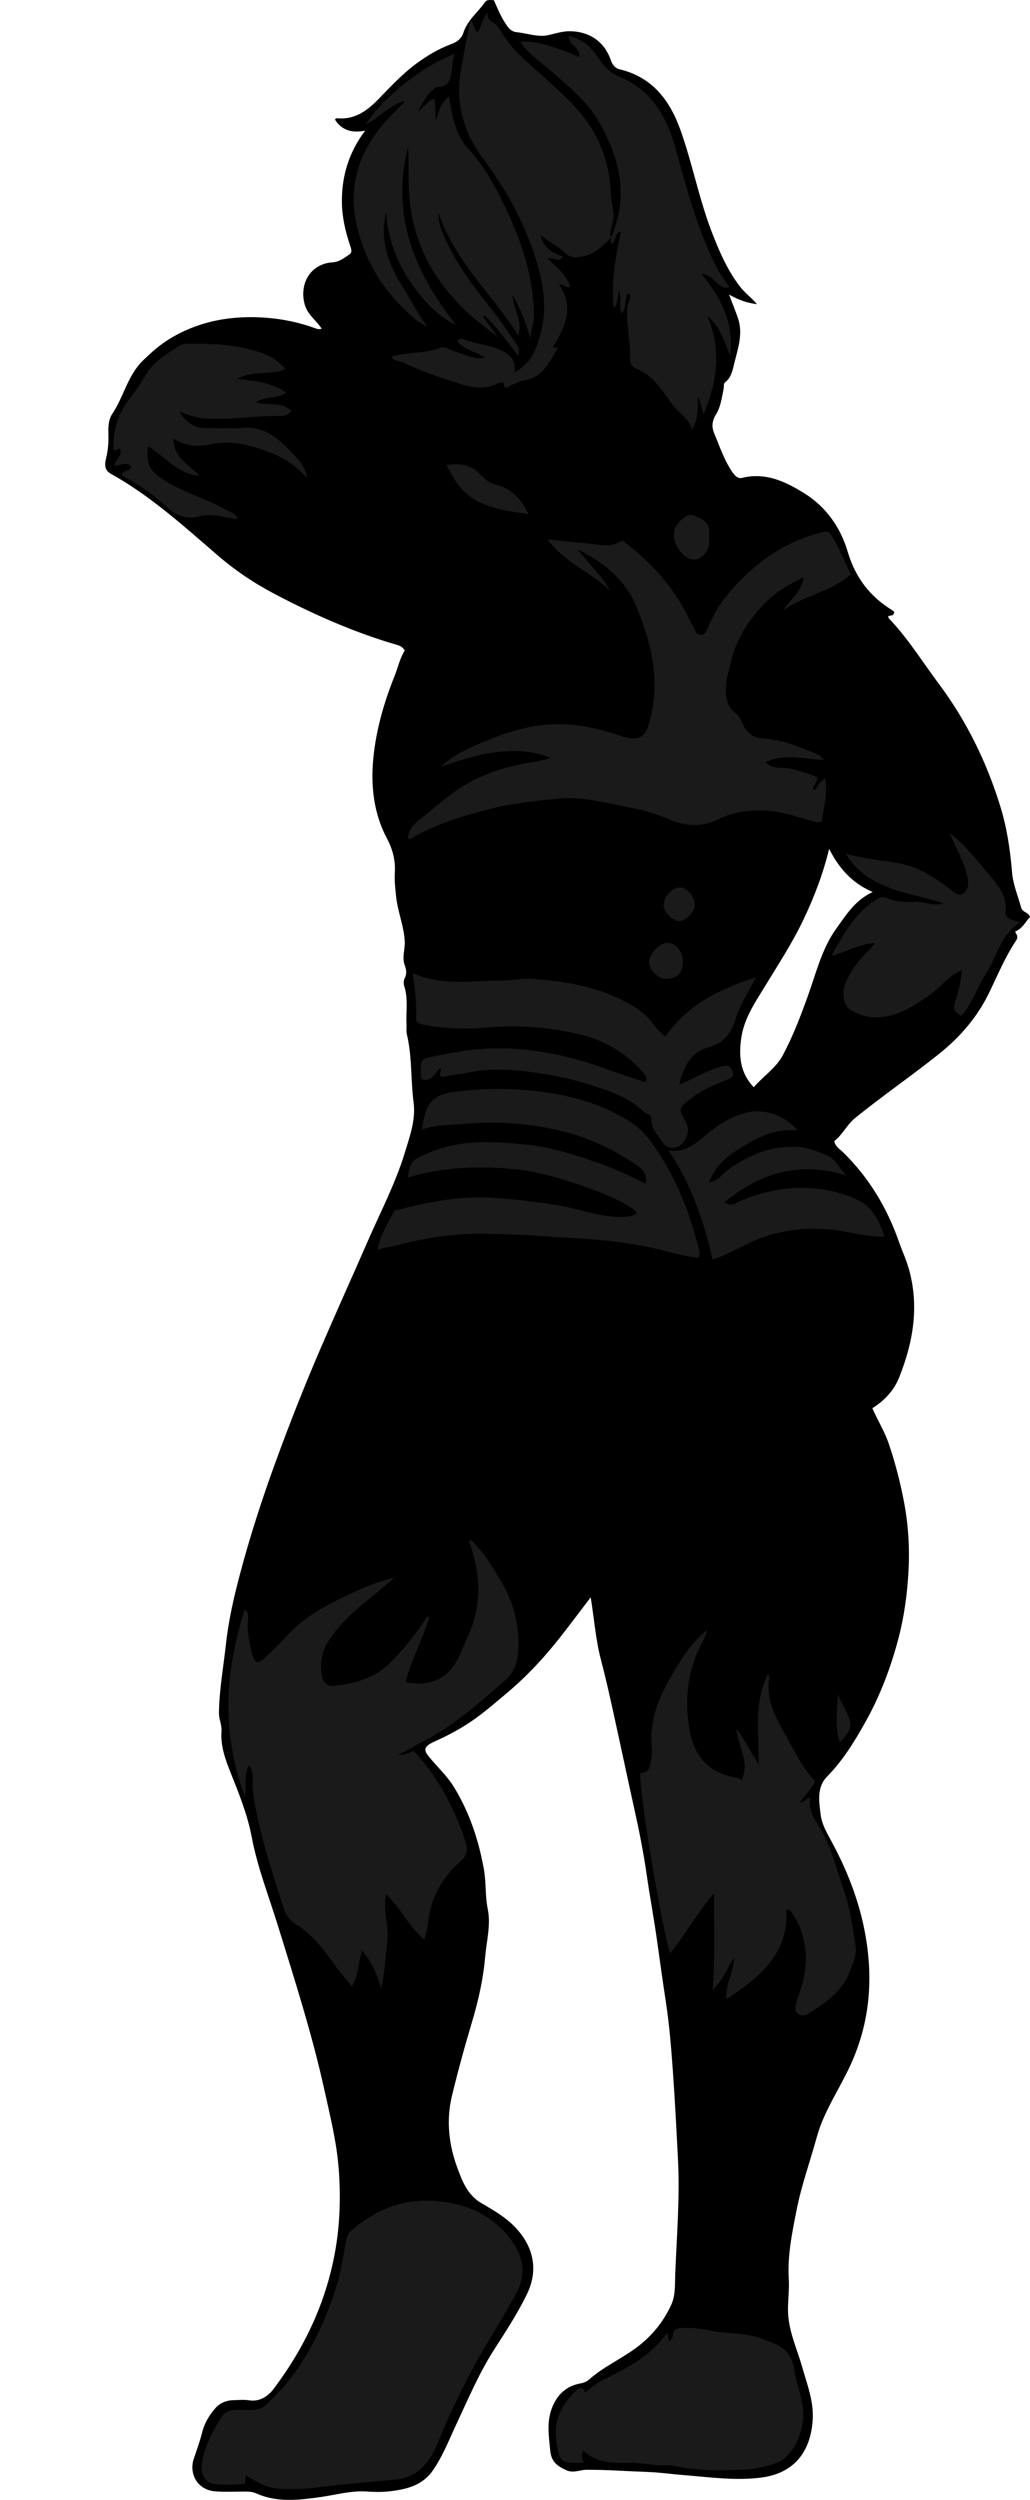 <?xml version="1.0" encoding="utf-8"?>
<!-- Generator: Adobe Illustrator 24.1.2, SVG Export Plug-In . SVG Version: 6.00 Build 0)  -->
<svg version="1.1" id="Layer_1" xmlns="http://www.w3.org/2000/svg" xmlns:xlink="http://www.w3.org/1999/xlink" x="0px" y="0px"
	 viewBox="0 0 428.57 1039.32" style="enable-background:new 0 0 428.57 1039.32;" xml:space="preserve">
<style type="text/css">
	.st0{fill:#1A1A1A;}
</style>
<g>
	<path d="M133.84,136.64c-2.29-3.53-5.98-5.82-7.13-10.34c-2.21-8.67,2.69-16.67,11.62-17.23c2.93-0.18,4.87-1.86,7.01-3.25
		c1.44-0.94,0.74-2.53,0.25-3.99c-1.94-5.75-3.26-11.74-3.33-17.74c-0.13-10.84,2.94-20.88,9.67-29.76
		c-5.84,1.15-9.91-0.39-12.56-4.63c0.23-0.19,0.47-0.57,0.68-0.55c7.28,0.78,12.49-2.9,17.25-7.77c5.09-5.21,10.05-10.6,15.94-14.95
		c4.48-3.31,9.33-6.18,14.51-8.09c2.71-1,4.36-2.5,5.09-4.79c1.65-5.2,5.97-8.37,8.9-12.58c0.94-1.35,2.36-0.88,3.75-0.91
		c1.51,3.44,2.93,6.86,5.03,10c1.19,1.79,2.24,3.07,4.43,3.31c4.38,0.48,8.98,2.15,13.04,1.26c3-0.66,5.91-1.67,9.08-1.65
		c7.56,0.04,14.26,3.78,17.13,12.14c0.61,1.78,1.77,3.25,3.58,3.68c13.76,3.3,21.01,12.98,25.46,25.55
		c4.89,13.81,7.62,28.28,12.87,41.97c3.05,7.94,6.44,15.74,11.57,22.56c2.07,2.75,4.98,4.86,7.3,7.59
		c-3.92-0.51-7.53-1.66-11.65-4.02c1.45,3.8,2.7,6.8,3.74,9.86c2.19,6.43-0.03,12.58-1.54,18.71c-0.69,2.79-1.16,5.83-3.71,7.81
		c-0.91,0.71-0.52,1.84-0.72,2.79c-0.75,3.66-1.21,7.52-3.19,10.7c-1.66,2.66-1.86,5.16-0.75,7.81c2.33,5.54,4.19,11.3,7.69,16.32
		c1.05,1.5,2.29,2.63,3.89,2.23c9.77-2.41,18.01,1.48,25.86,6.36c9.16,5.7,15.13,14.22,18.14,24.39
		c3.16,10.65,9.22,18.64,18.6,24.32c0.38,0.23,0.77,0.67,0.74,0.8c-0.36,1.92-1.82,1.06-2.52,1.71c0.09,0.27,0.11,0.63,0.29,0.83
		c7.97,8.33,14.02,18.15,20.87,27.32c11.49,15.39,19.86,32.51,25.53,50.93c2.76,8.96,4.1,18.13,4.87,27.43
		c0.42,5.06,2.45,9.74,3.79,14.59c0.56,2.04,3.1,1.86,3.66,3.89c-1.87,1.87-2.94,4.68-6.16,6.04c0.28,1.08,1.59,1.92,0.36,3.76
		c-4.54,6.78-7.65,14.37-11.22,21.71c-4.84,9.97-11.95,18.3-20.73,25.32c-11.51,9.2-23.68,17.52-35.11,26.82
		c-3.35,2.73-5.15,6.88-8.59,9.52c0.46,2.32,2.35,3.34,3.72,4.68c10.8,10.57,18.32,23.17,23.27,37.36
		c1.34,3.83,3.07,7.48,4.16,11.45c4.24,15.46,1.65,30.19-4.1,44.66c-2.19,5.51-6.07,9.66-11.19,12.9c2.21,5.09,5.11,9.67,6.84,14.77
		c2.72,8.02,4.82,16.19,6.39,24.53c1.72,9.16,2.3,18.36,1.85,27.6c-0.49,9.98-1.83,19.88-4.43,29.56
		c-3.18,11.85-7.52,23.27-13.54,33.99c-4.53,8.07-9.31,15.94-15.92,22.65c-4.39,4.45-3.4,10.45-2.68,16
		c0.48,3.73,2.35,7.08,4.15,10.37c6.61,12.09,11.66,24.74,14.23,38.36c3.65,19.36,2.14,37.94-6.35,56.01
		c-4.56,9.72-10.78,18.67-13.66,29.18c-2.75,10.04-6.35,19.89-8.35,30.06c-1.86,9.45-3.9,19.05-3.31,28.81
		c0.26,4.21-0.3,8.39-0.33,12.56c-0.06,8.7,3.65,16.19,5.91,24.15c2.05,7.23,4.87,14.26,4.37,22.01
		c-0.83,13.12-7.65,22.26-21.56,23.99c-10.83,1.34-21.29-0.19-31.92-1.04c-5.09-0.4-10.14-1.14-15.28-1.32
		c-8.43-0.29-16.85-0.94-25.31-0.9c-2.84,0.01-5.54,1.56-8.56,0.13c-3.62-1.71-6.12-3.38-6.58-8.1c-0.61-6.26-1.6-12.28,0.97-18.35
		c2.23-5.27,5.94-8.54,11.54-9.58c1.36-0.25,2.69-0.75,3.56-1.54c5.91-5.28,13.18-8.49,19.51-13.14
		c6.54-4.81,11.46-10.79,14.8-18.07c1.8-3.93,1.47-8.44,1.63-12.57c0.62-15.92,1.97-31.84,1.15-47.79
		c-0.63-12.37-1.27-24.75-2.15-37.09c-0.68-9.47-1.46-19-2.89-28.4c-1.28-8.4-2.46-16.82-3.63-25.22
		c-1.28-9.24-3.02-18.4-4.34-27.62c-1.3-9.04-3.06-18-5.05-26.93c-3.04-13.67-5.91-27.37-8.93-41.04
		c-1.58-7.15-3.18-14.31-5.05-21.39c-2.23-8.41-2.8-17.07-4.28-26.03c-4.26,5.58-8.32,11.01-12.5,16.35
		c-6.62,8.45-13.85,16.27-22.12,23.24c-4.4,3.71-8.78,7.5-13.42,10.84c-5.28,3.8-11.07,6.9-17.05,9.58
		c-5.33,2.39-4.12,4.06-1.29,7.36c3.32,3.87,7,7.38,9.68,11.82c6.32,10.48,10.09,21.77,12.25,33.82c1,5.55,0.49,11.11,1.63,16.66
		c1.33,6.48-0.51,13.19-1.08,19.74c-0.78,9.04-2.76,18.01-5.38,26.8c-3.07,10.29-5.94,20.64-8.45,31.08
		c-2.41,10.05-1.36,20.05,2.18,29.73c2.09,5.71,4.3,11.44,9.95,14.78c3.66,2.16,7.35,4.22,10.69,6.91
		c9.52,7.69,14.41,18.74,8.33,31.12c-3.91,7.95-8.7,15.34-13.47,22.74c-6.22,9.66-10.68,20.18-15.53,30.52
		c-3.18,6.77-5.86,13.81-10.14,19.98c-4.43,6.39-11.38,7.89-18.49,8.67c-2.96,0.32-6,0.21-8.99,0.02
		c-6.66-0.42-12.98,1.43-19.46,2.34c-8.73,1.23-17.81,2.31-26.35-1.49c-1.47-0.65-2.82-0.81-4.29-0.82
		c-4.17-0.02-8.34,0.19-12.5-0.05c-8.2-0.48-11.33-7.71-9.37-13.52c1.24-3.69,2.59-7.36,3.53-11.14c0.93-3.77,2.9-6.94,5.3-9.78
		c1.79-2.13,4.4-3.39,7.32-3.49c2.33-0.08,4.71-0.31,6.99,0.04c4.61,0.7,8.02-1.99,10.21-4.9c12.67-16.87,21.54-35.46,25.39-56.48
		c2.15-11.72,2.47-23.47,1.56-35.09c-0.87-11.15-3.64-22.19-6.07-33.17c-5.07-22.89-12.25-45.2-19.17-67.58
		c-3.79-12.27-8.53-24.31-10.93-36.95c-1.78-9.41-5.3-18.04-8.81-26.83c-2.14-5.35-4.21-11.03-3.77-17.11
		c0.19-2.64-1.09-5.08-1.06-7.8c0.13-9.57,1.87-18.94,2.9-28.4c1.07-9.8,3.24-19.31,5.74-28.77c4.2-15.9,9.26-31.52,14.9-46.97
		c5.75-15.76,11.89-31.35,18.52-46.75c6.58-15.27,13.44-30.42,20.1-45.66c5.21-11.94,11.29-23.51,15.11-36.03
		c2.1-6.9,4.68-13.79,3.72-21.12c-1.23-9.45-0.58-19.07-2.82-28.42c-0.3-1.27-0.04-2.66-0.12-3.99c-0.29-5.27,0.76-10.6-0.92-15.81
		c-0.34-1.04-0.32-2.49,0.16-3.42c1.02-2.01,0.63-3.66-0.07-5.66c-1.08-3.08,0.24-6.31,0.09-9.55c-0.3-6.49-2.95-12.4-3.6-18.8
		c-0.33-3.28-0.75-6.6-0.53-9.82c0.35-5.16-0.94-9.85-3.25-14.2c-5.62-10.6-6.81-22.04-5.68-33.55c1.15-11.67,4.4-23.02,8.79-33.95
		c1.46-3.62,2.21-7.49,4.27-10.67c-1.01-1.83-2.43-2.13-3.83-2.54c-17.59-5.16-34.27-12.57-50.45-21.07
		c-8.53-4.48-16.52-9.88-23.87-16.24C76.23,218.53,62.47,206.06,46.16,197c-3.48-1.93-2.29-5.19-1.78-7.5
		c0.77-3.49,0.8-6.9,0.71-10.34c-0.06-2.57,0.32-5.16,1.62-7.09c4.82-7.17,6.41-16.11,12.96-22.38c3.42-3.27,6.85-6.35,10.88-8.8
		c12.41-7.55,26.03-9.87,40.23-8.79c6.79,0.52,13.57,1.92,20.05,4.25C131.8,136.69,132.61,137.1,133.84,136.64z M344.98,352.92
		c-2.51,10.42-6.19,19.98-10.59,29.24c-4.68,9.87-10.69,19.02-16.38,28.34c-3.98,6.52-8.3,12.88-9.51,20.63
		c-1.18,7.51-0.74,14.73,5.13,20.88c3.98-4.65,9.23-7.92,12.09-13.3c4.22-7.91,7.41-16.28,10.45-24.71
		c3.46-9.59,5.79-19.67,11.93-28.14c4.06-5.61,7.68-11.59,15-15C354.05,366.92,348.94,360.58,344.98,352.92z"/>
	<path class="st0" d="M101.78,669.33c2.14,1.26,1.36,3.31,1.3,5c-0.14,4.33,0.64,8.53,1.67,12.65c1.22,4.85,2.59,5.13,6.09,1.7
		c2.98-2.91,6.02-5.77,8.82-8.85c8.17-9.02,18.96-13.88,29.67-18.84c4.65-2.15,9.55-3.77,14.75-5.09
		c-3.48,2.94-6.88,5.98-10.45,8.81c-6.25,4.95-12.1,10.33-16.56,16.93c-3.13,4.63-4.28,10.02-2.94,15.68
		c0.64,2.69,2.38,3.9,5.08,3.57c8.71-1.05,16.83-3.2,23.39-9.8c5.49-5.53,10.28-11.52,14.49-18.02c0.36-0.56,0.45-1.22,1.49-0.82
		c-2.59,9.2-7.47,17.67-9.79,27.06c12.02,2.46,19.14-2.62,23.32-13.06c1.09-2.72,2.37-5.35,3.48-8.07
		c4.94-12.18,4.15-24.24-0.04-36.35c-0.16-0.47-0.51-0.88,0.2-1.66c5.18,4.53,8.6,10.42,12.14,16.18c4.68,7.62,7.55,16.09,7.75,24.9
		c0.14,5.99,0.22,12.4-5.49,17.36c-11.03,9.59-21.83,19.34-35.08,25.9c-3.14,1.56-6.01,3.67-9.39,4.89
		c2.43,0.45,4.39-0.76,6.49-1.39c7.48,7.9,13.07,17.06,17.46,26.94c1.71,3.86,3.22,7.85,4.35,11.91c0.72,2.58,0.05,4.94-2.36,7.02
		c-7.79,6.74-12.5,15.25-13.53,25.66c-0.2,2.07-0.89,4.09-1.52,6.9c-6.44-5.49-9.74-13.03-15.91-18.86
		c-1.6,6.92,1.42,13.33,0.48,19.77c-0.91,6.23-0.89,12.58-2.54,19.45c-1.72-6.08-3.88-11.24-8.01-15.81
		c-1.54,5.09-1.36,10.26-4.25,14.99c-2.26-3.41-5.11-6.18-7.42-9.5c-4.47-6.46-9.41-12.57-16.26-16.81c-2.27-1.4-3.68-3.6-4.55-6.25
		c-3.94-11.89-7.81-23.82-10.53-36.03c-1.3-5.84-2.81-11.85-2.4-17.99c0.14-2.09-0.63-3.83-1.45-5.68
		c-2.27,3.87-1.31,8.17-1.77,13.43C92.02,720.55,93.53,695.05,101.78,669.33z"/>
	<path class="st0" d="M102.38,1029.14c-0.17,1.23-0.31,2.21-0.48,3.46c-3.9,0.55-7.87,0.42-11.79,0.2
		c-4.74-0.27-6.85-3.97-6.08-8.89c1.09-6.97,4.38-12.87,7.95-18.77c1.43-2.36,3.31-3.03,5.61-3.23c4.62-0.39,9.84,1.28,13.53-2.46
		c3.34-3.39,6.79-6.68,9.72-10.56c8.59-11.33,14.5-23.97,18.84-37.32c2.15-6.61,3.15-13.62,4.36-20.51c0.33-1.9,1.29-3.02,2.52-4.06
		c9.47-7.97,20.28-12.67,32.79-12.05c14.23,0.7,26.42,5.68,34.6,18.2c4.27,6.54,4.49,13.38,0.99,20c-4.49,8.5-9.73,16.6-14.51,24.94
		c-5.68,9.9-10.73,20.11-15.37,30.55c-2.17,4.89-3.73,10.11-6.98,14.48c-3.29,4.41-7.65,7.16-13.16,7.72
		c-10.61,1.09-21.27,1.74-31.82,3.18c-3.96,0.54-7.86,0.8-11.81,0.82C112.92,1034.9,110.06,1034.02,102.38,1029.14z"/>
	<path class="st0" d="M240.39,228.42c4.28,5.85,9.93,10.56,13.41,17.07c-7.99-7.55-18.84-11.65-26.01-21.26
		c6.14,0.65,11.31,1.33,16.5,1.7c4.62,0.32,9.33,2.04,13.84-0.83c1.1-0.7,2.05,0.6,2.98,1.3c11.3,8.63,20.21,19.21,26.24,32.14
		c0.48,1.04,1.25,1.96,1.64,3.03c0.5,1.37,1.16,2.4,2.77,2.34c1.63-0.06,2.09-1.32,2.62-2.58c2.05-4.8,4.47-9.41,7.78-13.47
		c10.66-13.05,23.63-22.64,40.29-26.66c1.77-0.43,2.76,0.11,3.66,1.58c3.05,4.98,5.14,10.43,7.89,16.03
		c-8.16,7.26-19.51,8.67-28.29,15.05c2.92-4.38,7.66-7.43,8.72-13.88c-6.34,3.04-11.76,6.27-16.07,10.67
		c-7.16,7.31-12.53,15.87-14.64,26.14c-0.49,2.39-1.32,4.75-1.52,7.16c-0.38,4.66-0.42,9.25,3.92,12.61c1.8,1.39,2.43,3.86,3.6,5.8
		c1.94,3.22,4.4,4.43,8.02,4.66c7.91,0.49,15.13,3.65,22.39,6.52c0.84,0.33,1.46,1.24,2.78,2.42c-8.49-0.33-16.58-2.91-24.4,0.93
		c3.19,3.45,7.43,1.69,11.01,2.82c3.52,1.11,7.19,1.7,10.45,3.5c0.09,2.03-1.52,3.32-1.81,5.07c1.79,0.31,1.65-1.14,2.23-1.91
		c0.58-0.78,1.35-1.43,2.85-2.98c1.41,6.83-0.7,12.43-1.25,18.08c-1.7,0.78-2.95,0.14-4.4-0.26c-6.9-1.9-13.71-4.31-21.04-4.29
		c-6.15,0.02-12.04,0.91-17.62,3.65c-6.76,3.32-13.62,3.14-20.39,0.09c-7.96-3.59-16.5-4.93-24.93-6.67
		c-7.1-1.47-14.32-2.69-21.56-1.94c-9.25,0.95-18.5,1.82-27.61,4.14c-11.74,2.98-23.24,6.39-33.75,12.6c-0.2,0.12-0.6-0.1-0.98-0.17
		c0.32-5.07,4.49-7.53,7.7-10.17c5.52-4.54,10.97-9.23,17.3-12.8c8.23-4.65,17.02-7.19,26.23-8.68c2.69-0.44,5.38-0.93,8.07-1.85
		c-7.43-3.33-15.02-3.27-23.02-2.33c-7.84,0.92-15.05,3.53-22.46,5.85c5.36-4.93,11.9-7.81,18.41-10.52
		c10.3-4.29,21.05-7.41,32.32-7.02c7.82,0.27,15.56,2.03,22.98,4.53c10.38,3.5,11.89,0.01,13.84-8.91
		c3.4-15.56-0.39-30.21-6.29-44.52C260.08,240.8,251.11,233.8,240.39,228.42z"/>
	<path class="st0" d="M327.18,793.82c1.02,18.76-11.2,28.14-24.9,37.36c-0.63-6.21,3.02-10.83,3.1-17.27
		c-3.08,5.15-5.09,9.74-8.87,13.43c1.15-13.15,0.47-26.24,0.64-40.27c-7.16,8.24-11.91,17.26-18.33,24.98
		c-3.83-12.45-12.98-67.35-12.39-74.86c4.13,0.02,4.02-3.48,4.6-6.19c0.41-1.91,0.2-3.99,0.07-5.98
		c-0.7-10.82,3.51-20.28,8.78-29.16c3.79-6.39,7.71-12.94,14.33-18.18c-0.82,3.34-2.38,5.61-3.5,8.06
		c-5.01,10.99-5.85,22.42-3.64,34.15c2.04,10.83,8.3,17.47,19.41,19.17c0.61,0.09,1.17,0.51,2.15,0.95
		c3.44-7.44-1.44-13.84-2.24-21.16c3.85,4.65,5.86,9.91,9.32,14.51c0.16-12.5-2.38-25.21,3.97-37.64c0.24,1.18,0.47,1.64,0.4,2.06
		c-1.5,9.34,3.11,16.96,7.29,24.52c3.54,6.39,6.82,13.01,11.81,18.27c-1.62,3.43-4.28,5.67-6.46,8.95c2.15-0.1,2.55-2.21,4.39-1.98
		c-1.2,6.47,3.63,10.79,6.06,15.95c3.42,7.26,5.36,14.95,7.98,22.45c2.6,7.44,3.63,15.2,4.81,22.91c0.6,3.94-1.15,7.68-2.59,11.31
		c-3.22,8.12-10.07,12.63-17.02,17.02c-1.41,0.89-2.83,1.02-4.18,0.11c-1.51-1.02-1.25-2.74-0.94-4.12
		c0.52-2.37,1.48-4.65,2.19-6.99c3.43-11.31,2.35-21.99-4.5-31.85C328.76,794.17,328.31,794.17,327.18,793.82z"/>
	<path class="st0" d="M254.15,98.91c7.56-16.93,3.85-32.85-4.81-48.04c-4.7-8.24-11.99-14.32-19.12-20.53
		c-4.67-4.06-10.03-7.54-13.67-12.88c5.23-0.7,12.33,1.11,24.38,6.19c0.82-4.06-4.62-4.73-4.18-8.75c5.42,1.37,9.46,4.69,12.36,9.36
		c2.15,3.47,4.89,6.1,8.63,7.64c13.4,5.53,19.68,16.64,23.34,29.76c4.68,16.77,8.97,33.67,16.99,49.3c1.48,2.89,3.5,5.44,5.38,8.57
		c-5.21,0.72-6.3-5.44-11.57-5.6c8.32,9.99,13.5,20.48,11.96,33.75c-2.74-5.97-4.18-12.15-9.59-16.33
		c6.15,13.98,4.15,27.49-1.55,40.9c-0.5-2.31-1.06-4.53-2.36-7.51c-0.14,4.98,0.37,9.22-2.36,13.86c-1.36-4.7-5.34-6.7-7.98-10.11
		c-4.32-5.57-7.77-12.3-14.99-15.09c-1.9-0.73-2.9-2.28-2.84-4.15c0.25-7.14-1.61-14.14-1.17-21.31c0.13-2.1,2.03-3.96,0.75-6.17
		c-2.53,2.22-0.58,6.08-3.22,8.56c-0.97-2.91,0.06-5.82-0.93-9.55c-0.61,3.09-0.56,5.42-2.21,7.5c-1.18-10.9,0.69-21.35,3.02-32.12
		c-3.16,1.03-1.65,4.16-3.89,5.05c-0.83-0.66-0.25-1.6-0.22-2.46L254.15,98.91z"/>
	<path class="st0" d="M254.3,98.75c-3.64,3.7-7.36,7.35-12.84,8.03c-2.14,0.26-4.02,0.56-6.14-1.52c-2.79-2.74-6.68-4.36-10.41-7.61
		c1.13,5.92,5.36,7.39,9.37,9.1c-2.01,2.71-4.12-0.11-6.46,0.8c3.81,3.53,7.91,6.52,9.41,11.64c-1.92,0.85-2.9-1.42-4.63-0.92
		c6.55,9.28,2.65,17.58-2.38,25.76c-0.06,1.35,2.68-0.4,1.68,1.16c-3.53,5.59-6.34,12.09-14.25,13.03c-1.56,0.19-2.98,1.3-4.54,1.69
		c-1.19,0.3-3.12,3.23-3.65-0.71c-0.05-0.34-1.44-0.23-2.27,0.18c-5.22,2.6-10.57,1.85-15.79,0.19c-7.91-2.5-15.8-5.11-23.3-8.69
		c-1.73-0.83-3.96-0.63-5.31-2.57c6.68-2.09,13.83-1.21,20.44-3.68c2.08-0.78,4.52,1.15,6.82,1.77c3.74,1.01,7.21,3.35,11.77,2.26
		c-3.88-2.62-8.78-3.03-11.53-6.92c0.63-1.17,1.85-0.99,2.61-0.69c4.72,1.85,9.89,2.23,14.52,4.14c3.82,1.58,7.51,3.88,6.66,9.56
		c7.03-3.53,9.23-9.94,10.9-16.2c2.55-9.57,1.39-19.21-1.37-28.67c-4.65-15.98-12.39-30.24-22.38-43.58
		c-8.16-10.9-11.97-23.24-9.41-37.42c1.2-6.65,2.31-13.26,3.97-20.36c1.77,1.68,1.33,3.91,2.96,4.92c1.63-2.38,1.8-5.54,4.16-8.28
		c-0.63,3.87,3.09,3.99,4.47,6.25c2.02,3.32,4.19,6.59,6.96,9.51c3.38,3.57,7.08,6.73,10.7,10c8.99,8.13,18.3,15.97,23.71,27.22
		c3.37,7.01,5.15,14.42,5.37,22.18c0.1,3.46,1.35,6.75,1.1,10.3c-0.2,2.79-1.77,5.39-1.05,8.27L254.3,98.75z"/>
	<path class="st0" d="M242.7,1018.86c-0.95,1.88-0.53,3.31,0.13,5.01c-1.71,0-3.19,0.05-4.68-0.01c-4.51-0.16-5.21-1.22-6.12-5.76
		c-1.02-5.11-1.3-9.87,0.88-14.85c1.63-3.73,3.99-6.69,6.8-9.43c1.57-1.52,2.89-1.43,3.87,0.87c2.42-2.3,5.12-4.18,8.04-5.6
		c9.75-4.73,19.23-9.8,25.7-18.92c1.41,0.81,0.22,2.35,1.35,3.16c0.47-0.82,1.28-1.61,1.33-2.44c0.18-2.82,1.99-2.91,4.15-3.04
		c3.83-0.24,7.57,0.32,11.28,1.07c7.66,1.56,15.73,0.69,23.09,3.96c0.89,0.39,1.82,0.69,2.73,1.05c5.1,2.02,8.35,4.98,9.2,11.12
		c0.67,4.87,2.62,9.72,3.46,14.66c1.57,9.17-2.97,21.64-11.44,24.5c-4.07,1.38-8.3,2.25-12.38,2.48c-9.87,0.57-19.8,0.63-29.59-1.53
		c-2.39-0.53-4.97-0.12-7.44-0.3c-3.32-0.24-6.64-0.94-9.95-0.91C255.83,1024.01,248.56,1024.38,242.7,1018.86z"/>
	<path class="st0" d="M201.03,131.81c2.06,2.77,4.11,5.54,6.17,8.32c-4.86-3.86-9.9-7.32-14.24-11.68
		c-4.33-4.35-8.27-8.97-11.67-14.04c-3.47-5.17-5.97-10.82-7.89-16.75c-1.87-5.8-2.88-11.76-3.2-17.79
		c-0.34-6.3-0.08-12.63-0.4-18.89c-7.33,28.83,2.94,52.74,19.92,74.04c-9.97-3.81-28.5-24.38-28.93-47.02
		c-2.77,9.6-0.09,20.1,5.6,29.33c3.74,6.08,7.1,12.42,11.26,18.36c-3.11-1.27-5.58-3.54-7.97-5.73
		c-10.78-9.88-17.95-21.95-21.22-36.25c-3.36-14.67-0.1-27.78,9.03-39.67c3.14-4.1,6.88-7.58,11.19-12.21
		c-6.79,1.92-10.55,6.9-16.55,9.97c7.23-11.39,24.01-24.55,37.12-29.45c-1.16,2.83-0.95,5.62-1.46,8.31
		c-0.57,2.99-1.5,5.42-5.44,5.5c-2.3,0.05-5.8,4.77-8.41,10.25c1.59-1.47,2.43-2.34,3.37-3.08c0.99-0.78,1.51-2.27,3.59-2.09
		c0.13,2.6,0.26,5.27,0.44,8.88c1.39-4.09,2.08-7.5,5.42-9.96c1.48,7.71,2.51,15.57,7.71,21.25c5.98,6.54,10.41,13.85,14.27,21.67
		c4.9,9.93,9.15,20.08,11.45,31c1.23,5.83,2,11.62,2.01,17.59c0,3.19-1.76,6.05-1.34,9.33c-1.93-6.03-3.8-12.01-7.69-18.4
		c0.57,6.3,4.44,10.96,2.45,16.84c-10.78-17.19-26.54-30.93-33.09-50.85c-0.34,4.1,1.37,7.63,2.94,11.11
		c4.33,9.61,10.45,18.07,17.03,26.25c3.88,4.84,7.54,9.88,10.96,15.05c1.25,1.88,3.2,3.86,2.26,7.02
		c-4.57-5.93-8.9-11.68-13.91-16.84C201.56,131.38,201.3,131.59,201.03,131.81z"/>
	<path class="st0" d="M290.72,522.87c-5.75-0.41-11.15-2.13-16.61-3.46c-6.83-1.66-13.76-2.72-20.74-3.5
		c-10.33-1.17-20.73-1.38-31.06-2.23c-6.46-0.53-12.88-0.53-19.31-0.73c-13.73-0.43-27.13,1.92-40.34,5.33
		c-1.69,0.43-3.52,0.2-5.56,1.64c0.91-6.36,4.23-11.05,6.71-16.06c0.4-0.8,1.37-0.73,2.17-0.95c13.07-3.53,26.35-5.81,39.9-4.87
		c9.12,0.64,18.23,1.67,27.29,3.27c8.66,1.52,17.01,4.87,25.99,4.66c2.17-0.05,4.19-0.23,5.91-1.69
		c-3.82-5.54-33.51-15.83-45.86-17.54c-16.8-2.34-33.21-1.97-49.54,2.77c1.26-7.07,1.3-6.97,8.52-10.13
		c12.87-5.65,26.2-4.91,39.73-3.63c11.2,1.06,21.68,4.42,32.13,8.13c6.3,2.24,12.32,5.1,18.55,8.3c1-4.07-1.44-6.25-3.88-7.91
		c-9.78-6.63-20.38-11.6-31.94-14.27c-12.61-2.91-25.48-3.94-38.32-2.85c-6.17,0.53-12.45,0.25-18.86,2.44
		c0.27-1.77,0.37-2.65,0.54-3.52c1.55-8.4,5.15-11.17,13.66-12.23c9.27-1.15,18.58-1.45,27.78-0.75c16.04,1.23,31.6,4.76,45.37,13.8
		c5.39,3.54,8.8,8.8,12.13,14.05c7.48,11.8,12.25,24.76,15.69,38.25c0.16,0.63,0.29,1.28,0.31,1.93
		C291.08,521.58,290.89,522.05,290.72,522.87z"/>
	<path class="st0" d="M276.83,430.93c9.12-12.94,22.16-19.7,37.67-24.57c-3.17,6.28-6.51,11.26-8.23,16.75
		c-2.02,6.44-4.82,10.56-11.91,12.45c-6.68,1.79-9.96,7.8-11.75,15.31c6.37-2.41,11.37-5.76,17.14-7.37
		c2.56-0.71,4.13-0.71,5.03,1.81c0.98,2.75-0.98,3.03-3.02,3.86c-4.97,2.02-9.91,4.1-14.23,7.54c-4.28,3.41-5.87,3.73-2.59,8.94
		c1.55,2.46,1.75,5.18,0.25,7.96c-2.37,4.4-7.12,4.93-9.89,0.84c-1.88-2.78-4.31-5.38-4.25-9.12c0.04-2.19-2.2-2.18-3.32-3.26
		c-6.33-6.1-14.42-8.58-22.52-11.17c-9.22-2.94-18.73-4.62-28.24-5.67c-6.81-0.75-13.82-0.85-20.8,0.46
		c-4.11,0.77-8.33,1.24-12.39,2.06c-1.57-1.09,0.17-2.42-0.52-3.84c-2.36,1.96-3.39,6.02-7.56,4.83c-0.52-0.45-0.56-1.1-0.58-1.77
		c-0.19-6.86-0.02-6.77,6.81-8.1c6.76-1.31,13.51-2.59,20.38-2.9c17.13-0.77,33.59,2.5,49.62,8.35c5.46,1.99,11.02,3.74,16.49,5.58
		c1.19-1.59,0.43-2.57-0.5-3.65c-7.33-8.47-16.41-13.84-27.37-16.39c-12.68-2.95-25.57-3.81-38.36-2.64
		c-8.85,0.81-17.32,0.46-25.91-1.22c-1.63-0.32-3.16-0.62-3.09-2.48c0.2-6.1-0.56-12.15-1.41-18.94
		c12.16,5.48,24.18,3.11,35.94,3.12c4.52,0,9.2-1,13.8-0.7c14.45,0.95,28.55,3.44,41.3,10.91c3.62,2.12,6.9,4.7,9.3,8.23
		C273.37,427.94,274.99,429.35,276.83,430.93z"/>
	<path class="st0" d="M424.5,383.3c-8.17,5.49-9.73,14.37-14.2,21.38c-3.66,5.73-5.69,12.47-10.31,17.7
		c-3.3-2.21-3.55-2.75-2.33-6.51c1.31-4.03,2.15-8.13,2.63-12.67c-5.46,2.34-8.5,6.9-12.77,9.93c-7.12,5.07-14.21,9.85-23.45,9.86
		c-3.78,0-7.05-1.42-10.18-3.15c-2.96-1.63-3.73-7-2.03-11.21c1.81-4.47,4.63-8.25,7.83-11.79c1.33-1.46,3.04-2.58,4.16-4.74
		c-6.25,0.26-11.4,3.61-17.91,5.25c5.15-9.24,9.84-17.54,18.18-23.08c1.69-1.12,3.03-1.65,4.96-0.86c3.73,1.53,7.68,1.75,11.65,1.52
		c3.8-0.23,7.41,1.95,11.85,0.59c-7.8-2.55-15.51-3.7-22.73-6.51c-7.21-2.8-13.49-6.64-17.95-14.14c7.93,2.41,15.57,2.7,22.97,4.23
		c7.79,1.6,14.4,5.91,20.67,10.72c1.57,1.21,3.45,3.37,5.58,1.41c1.84-1.69,1.99-3.91,1.42-6.72c-1.31-6.51-5.09-11.88-7.2-18.04
		c6.46,5.12,11.45,11.47,16.66,17.72c3.76,4.51,7.14,8.37,6.35,14.81C418.05,381.56,420.93,382.85,424.5,383.3z"/>
	<path class="st0" d="M98.82,215.79c-5.7-0.63-10.69-2.6-16.32-1.03c-4.93,1.38-9.54-0.53-13.48-4.29
		c-5.45-5.2-11.81-9.27-18.48-12.95c0.52-2.11,3.41-1.45,4.16-3.41c-2.15-2.3-4.51-0.83-7.01-0.34c-0.3-2.79,3.99-4.26,2.09-7.37
		c-0.67,0.32-1.38,0.67-2.08,1.01c-0.2-0.31-0.48-0.55-0.49-0.8c-0.23-8,2.14-15.09,7.12-21.4c2.32-2.94,4.39-6.1,6.31-9.32
		c3.35-5.6,8.64-8.85,13.99-12.08c0.72-0.43,1.4-0.8,2.27-0.83c10.08-0.32,20.1,0.12,29.82,3.04c5.87,1.76,8.84,3.79,12,7.44
		c-6.1,2.73-13.2,0.29-20.04,4.09c7.64,0.79,14.34,1.52,20.47,5.68c-3.82,2.71-8.46,1.31-12.81,4.05
		c5.45,1.41,10.91-0.38,14.99,3.62c-1.35,1.2-2.48,2.08-4.05,2.05c-10.95-0.23-21.83,1.82-32.79,0.96
		c-3.13-0.24-6.13-1.41-9.89-2.85c2.98,4.96,6.53,7,11.38,6.92c5.16-0.08,10.35,0.3,15.49-0.09c9.01-0.68,14.79,4.85,20.2,10.5
		c2.62,2.74,5.51,5.91,6.08,10.28c-4.61-5.15-10.28-8.81-16.59-11.04c-7.51-2.65-15.12-4.8-23.49-2.91
		c-4.82,1.09-10.18,0.93-15.45-2.33c-0.08,8.28,6.58,10.73,10.78,15.4c-9.16-0.62-14.31-7.96-21.35-12.25
		c-0.99,7.51,0.63,10.18,6.1,13.74c8.29,5.39,17.88,7.95,26.44,12.7C95.88,212.92,97.94,213.4,98.82,215.79z"/>
	<path class="st0" d="M331.88,469.98c-10.31-1.08-18.26,3.72-26.07,8.8c-4.72,3.07-8.62,6.91-10.8,12.8
		c3.86-0.48,5.63-3.61,8.07-5.37c9.13-6.59,18.99-10.26,30.31-9.23c3.74,0.34,7.18,1.94,10.65,3.35c3.85,1.56,5.1,5.43,8.15,8.38
		c-19.28-6.01-35.6-1.35-50.8,11.18c3.13,1.96,5.02,0.12,6.73-0.6c9.54-4.03,19.44-5.99,29.72-5.28c6.49,0.45,12.81,1.96,18.8,4.78
		c6.54,3.08,9.25,8.79,11.34,15.3c-6.26,0.26-12.22-1.42-18.23-2.36c-11.43-1.77-22.47-0.97-33.38,3.06
		c-6.76,2.5-12.76,6.63-19.87,8.83c-3.64-16.09-8.96-31.44-18.39-45.37c6.31,1.13,10.6-2.18,14.61-5.57
		c5.44-4.59,11.08-8.5,18.15-10.18C317.95,460.84,326.56,463.59,331.88,469.98z"/>
	<path class="st0" d="M219.96,213.74c-9.81-1.46-19.38-2.44-26.7-9.26c-3.19-2.97-5.25-6.93-7.45-11.13c5.95-1,10.67,0.16,14.4,4.25
		c1.73,1.9,3.86,3.36,6.15,3.91C213.04,203.14,216.87,207.65,219.96,213.74z"/>
	<path class="st0" d="M295.09,224.48c-0.03,0.85,0.11,2.59-0.87,4.32c-2.44,4.31-6.48,5.15-10.01,1.72
		c-4.25-4.13-5.43-10.33-0.99-14.16c1.63-1.4,3.3-2.98,5.64-2.01c2.87,1.18,5.88,2.41,6.22,6.18
		C295.16,221.53,295.09,222.54,295.09,224.48z"/>
	<path class="st0" d="M284.11,399.48c-0.01,5.02-2.33,7.48-7.03,7.47c-3.36-0.01-6.93-3.57-6.96-6.96c-0.03-3.33,4.13-7.87,7.34-8
		C280.93,391.84,284.12,395.44,284.11,399.48z"/>
	<path class="st0" d="M289.11,376.06c-0.04,3.1-3.69,6.91-6.57,6.85c-2.74-0.05-6.45-3.9-6.39-6.63c0.08-3.6,3.41-7.21,6.76-7.32
		C285.74,368.87,289.15,372.77,289.11,376.06z"/>
	<path class="st0" d="M349.48,724.33c-2.29-6.58-1.06-13.22-0.82-19.98c1.45,4.25,4.6,7.85,5.17,12.12
		C354.21,719.27,351.64,722.02,349.48,724.33z"/>
</g>
</svg>
